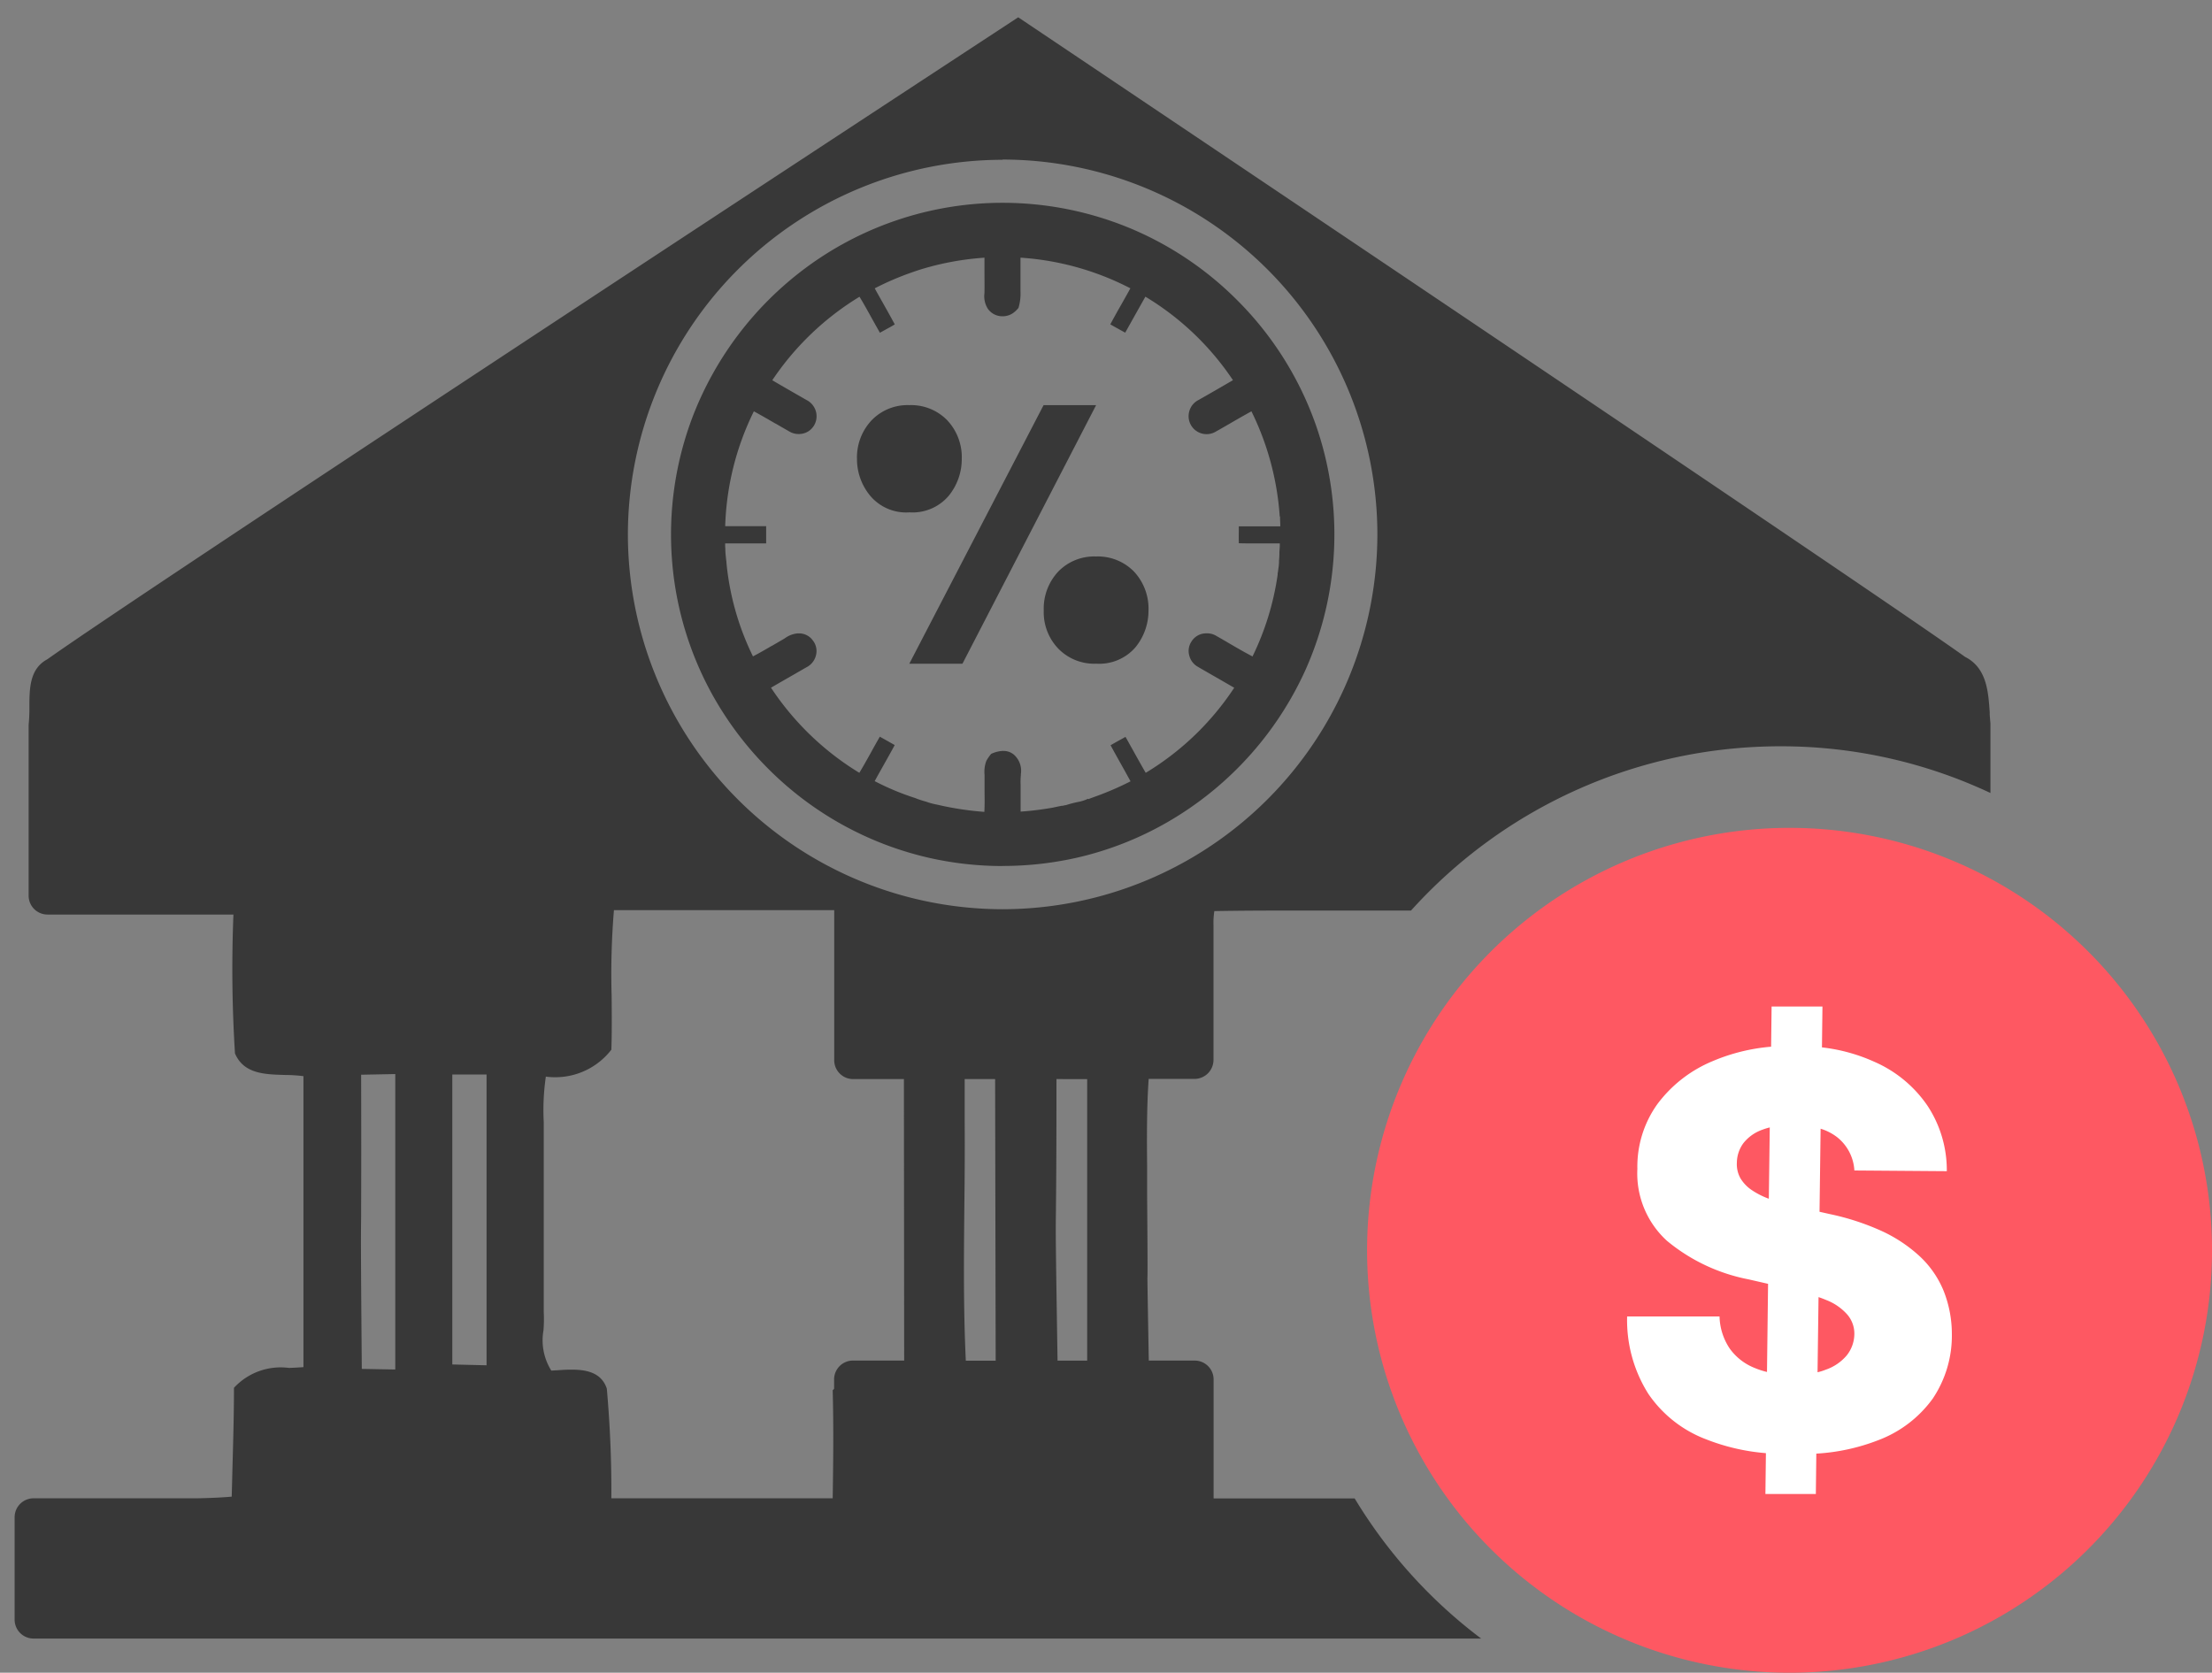 <svg xmlns="http://www.w3.org/2000/svg" width="75.788" height="57.316" viewBox="0 0 75.788 57.316">
  <rect x="0" y="0" width="75.788" height="57.316" fill="#808080" stroke="none"/>
  <g id="Group_19450" data-name="Group 19450" transform="translate(1171.655 -432.252)">
    <path id="Subtraction_118" data-name="Subtraction 118" d="M-5372.41-5102.621h-49.605a.649.649,0,0,1-.65-.646v-3.515a.649.649,0,0,1,.65-.645h5.612c.352-.008.762-.02,1.176-.057l.012-.451.009-.356.007-.267c.023-.819.049-1.748.049-2.655a2.178,2.178,0,0,1,1.881-.682c.149-.005.326-.013.5-.027v-9.97a5.24,5.24,0,0,0-.637-.041c-.694-.019-1.411-.039-1.709-.738a46.264,46.264,0,0,1-.053-4.759h-6.372a.646.646,0,0,1-.645-.645v-5.856a5.528,5.528,0,0,0,.026-.6c0-.649.008-1.319.612-1.644,3.355-2.376,26.235-17.388,33.167-21.933l.1-.066c.022.013.165.109.374.25,6.8,4.566,29.216,19.623,32.071,21.667.739.375.793,1.187.841,1.9l0,.035,0,.042c.008.105.015.205.025.3v2.385a16.853,16.853,0,0,0-7.216-1.6,17.032,17.032,0,0,0-12.636,5.628c-.381,0-.784,0-1.229,0h-1.349c-.5,0-1,0-1.486,0-1.161,0-1.961.006-2.675.019a2.515,2.515,0,0,0-.029.465v4.64a.652.652,0,0,1-.644.645h-1.577c-.07,1.014-.061,2.074-.053,3.009v.477c0,.162,0,.323,0,.484.015,1.891.019,2.8.01,2.856l0-.011v-.005l0-.021c0,.007,0,.188.018,1.2v.047l.006.331.023,1.285h1.576a.647.647,0,0,1,.645.646v4.077h4.833a17,17,0,0,0,4.331,4.8Zm-31.182-9.215c.468,0,1.029.074,1.217.653.112,1.264.165,2.527.155,3.755h7.584c.018-1.177.034-2.433,0-3.7a.053.053,0,0,1,.015-.017l.009-.008c.013-.012.024-.022.024-.036v-.313a.647.647,0,0,1,.646-.645h1.755l-.009-9.645h-1.742a.647.647,0,0,1-.646-.646v-5.142h-7.547a26.416,26.416,0,0,0-.079,2.936c.005.6.011,1.224-.009,1.845a2.429,2.429,0,0,1-1.93.944,2.339,2.339,0,0,1-.315-.021,7.932,7.932,0,0,0-.072,1.56v6.508a4.575,4.575,0,0,1-.007.589v.024a1.955,1.955,0,0,0,.266,1.392l.148-.009h.03C-5403.936-5111.825-5403.766-5111.836-5403.592-5111.836Zm-6.034-10.128-1.167.023c.009,3.253,0,4.14,0,4.788v.054c-.008.726-.012,1.09.023,5.238l1.147.021v-10.124Zm1.957.015v9.936l1.174.028v-9.964Zm20.7.157c0,2.876-.011,3.831-.018,4.4v.1c-.011.8-.012.88.055,5.147h1.015l0-9.645Zm-3.145,0,0,.765,0,.691c.007.98,0,1.962-.011,2.885v.021c-.017,1.732-.034,3.523.05,5.287h1.023l-.019-9.649Zm1.3-31.5a12.854,12.854,0,0,0-12.839,12.84,12.854,12.854,0,0,0,12.839,12.84,12.855,12.855,0,0,0,12.84-12.84A12.855,12.855,0,0,0-5388.813-5153.3Zm0,24.2a11.428,11.428,0,0,1-2.524-.282,11.334,11.334,0,0,1-4.43-2.1,11.5,11.5,0,0,1-2.941-3.4,11.32,11.32,0,0,1-1.425-4.608,11.36,11.36,0,0,1,.724-5.069,11.49,11.49,0,0,1,3.8-5,11.331,11.331,0,0,1,6.342-2.258c.149-.006.3-.009.453-.009a11.4,11.4,0,0,1,4.358.867,11.377,11.377,0,0,1,3.717,2.507,11.357,11.357,0,0,1,2.671,4.277,11.376,11.376,0,0,1-.377,8.374,11.483,11.483,0,0,1-4.464,5.045,11.217,11.217,0,0,1-3.254,1.346A11.473,11.473,0,0,1-5388.815-5129.095Zm.019-3.943a.539.539,0,0,1,.365.125.732.732,0,0,1,.241.666v.041a2.355,2.355,0,0,0-.009.326v.036c0,.036,0,.072,0,.108,0,.14,0,.284,0,.423v.038q0,.157,0,.315a10.192,10.192,0,0,0,1.113-.138c.1-.023.2-.042.293-.061l.016,0,.015,0,.093-.021.01,0,.036-.009a3.792,3.792,0,0,1,.384-.1,1.4,1.4,0,0,0,.354-.113l.008.016c.063-.027.13-.051.194-.074l.022-.008c.064-.023.133-.048.2-.074a10.132,10.132,0,0,0,1.029-.456c-.1-.181-.2-.364-.3-.542l-.009-.016c-.122-.217-.251-.448-.375-.678.123-.071.248-.141.373-.21l.138-.077.048.084.214.384c.152.273.289.52.431.764a9.517,9.517,0,0,0,3.032-2.915l-.565-.326c-.227-.13-.451-.258-.675-.389a.612.612,0,0,1-.3-.389.581.581,0,0,1,.07-.471.593.593,0,0,1,.4-.28.891.891,0,0,1,.127-.01.605.605,0,0,1,.326.086c.144.082.288.165.431.249l.013.008c.259.151.526.307.8.449a9.409,9.409,0,0,0,.861-2.8l0-.017c0-.021,0-.042.008-.061.007-.058.015-.114.023-.17s.012-.112.016-.167v-.011l0-.057c.007-.069.01-.141.013-.21v-.005c0-.027,0-.054,0-.082.005-.068.01-.136.014-.2l0-.051v-.043h-.176l-.264,0h-.6c-.118,0-.243,0-.365-.006,0-.011,0-.031,0-.047v-.014c-.005-.139,0-.28,0-.416v-.1h.195l.469,0h.271c.146,0,.3,0,.445,0h.041v-.031c0-.08-.006-.16-.008-.24l0-.063-.011-.008a9.611,9.611,0,0,0-.969-3.6c-.24.131-.481.27-.714.405l-.024.014c-.16.093-.329.191-.5.286a.608.608,0,0,1-.3.077.612.612,0,0,1-.211-.037.615.615,0,0,1-.381-.744.613.613,0,0,1,.323-.392c.415-.235.826-.474,1.174-.676a9.5,9.5,0,0,0-3-2.861c-.134.236-.269.478-.4.711q-.146.262-.292.522l-.152-.084-.022-.012-.014-.008c-.106-.059-.216-.119-.322-.181.114-.215.235-.431.353-.639l.039-.068.025-.044c.089-.158.182-.322.27-.484a9.531,9.531,0,0,0-3.765-1.05c0,.107,0,.215,0,.321v.083c0,.182,0,.369,0,.553,0,.017,0,.046,0,.063,0,.042,0,.085,0,.128a1.708,1.708,0,0,1-.069.574.981.981,0,0,1-.166.162.619.619,0,0,1-.377.124.607.607,0,0,1-.506-.256.809.809,0,0,1-.116-.541v-.039c.005-.207,0-.417,0-.62v-.03c0-.162,0-.345,0-.521a9.635,9.635,0,0,0-2.105.378c-.131.039-.256.081-.4.132a9.788,9.788,0,0,0-1.255.54c.08.146.164.294.244.437l.031.055c.149.265.282.5.412.744-.083.049-.169.1-.252.143l-.067.037-.054.03-.136.076c-.091-.16-.182-.323-.27-.481-.129-.234-.276-.5-.429-.753a9.608,9.608,0,0,0-2.989,2.861c.386.227.776.45,1.174.678a.626.626,0,0,1,.313.365.614.614,0,0,1-.239.7.607.607,0,0,1-.342.1.619.619,0,0,1-.33-.092c-.138-.078-.274-.157-.412-.237l-.045-.026-.005,0c-.243-.141-.494-.287-.745-.423a9.525,9.525,0,0,0-.982,3.936h.181c.092,0,.193,0,.319,0h.167c.146,0,.292,0,.436,0h.3c0,.195,0,.393,0,.589H-5397l-.207,0c-.183,0-.363,0-.542,0h-.572l0,.019c0,.052,0,.1.006.153,0,.1.007.189.017.281.005.054.012.109.019.163.008.108.02.235.038.361l.005.04a9.3,9.3,0,0,0,.868,2.855c.216-.112.431-.236.637-.357l.005,0,.037-.021.3-.175c.039-.021.077-.044.115-.068a.869.869,0,0,1,.439-.167h.064a.581.581,0,0,1,.459.248.583.583,0,0,1,.1.514.622.622,0,0,1-.324.4l-.547.315q-.334.191-.667.384a9.638,9.638,0,0,0,3.027,2.917c.138-.229.27-.467.4-.7l.014-.025c.1-.184.193-.349.288-.513l.158.088.021.012c.11.062.221.124.331.187-.117.218-.24.436-.355.64l-.048.086c-.094.167-.191.339-.283.51a8.81,8.81,0,0,0,1.38.577,3.187,3.187,0,0,0,.382.126h0l0,0a2.139,2.139,0,0,0,.366.1,10.5,10.5,0,0,0,1.629.25c.013-.228.01-.457.007-.678v-.033c0-.138,0-.281,0-.421,0-.046,0-.093,0-.139a1.056,1.056,0,0,1,.061-.475,1.486,1.486,0,0,1,.165-.241A1.105,1.105,0,0,1-5388.8-5133.038Zm3.172-2.99a1.716,1.716,0,0,1-1.282-.515,1.8,1.8,0,0,1-.5-1.309,1.858,1.858,0,0,1,.5-1.336,1.714,1.714,0,0,1,1.289-.514,1.733,1.733,0,0,1,1.3.514,1.858,1.858,0,0,1,.5,1.336,1.979,1.979,0,0,1-.449,1.264A1.637,1.637,0,0,1-5385.624-5136.027Zm-4.573,0h-1.815l4.6-8.859h1.8l-4.579,8.859Zm-1.822-5.185a1.61,1.61,0,0,1-1.33-.566,1.97,1.97,0,0,1-.456-1.258,1.855,1.855,0,0,1,.5-1.33,1.708,1.708,0,0,1,1.29-.521,1.73,1.73,0,0,1,1.3.516,1.848,1.848,0,0,1,.5,1.335,1.989,1.989,0,0,1-.449,1.258A1.622,1.622,0,0,1-5392.019-5141.212Z" transform="translate(4251.511 5591.019)" fill="#383838" stroke="rgba(0,0,0,0)" stroke-miterlimit="10" stroke-width="1"/>
    <g id="Group_19448" data-name="Group 19448" transform="translate(-1124.816 460.619)">
      <path id="Path_60589" data-name="Path 60589" d="M258.306,341a14.475,14.475,0,1,1-14.476,14.474A14.474,14.474,0,0,1,258.306,341Z" transform="translate(-243.83 -341)" fill="#fe5862" fill-rule="evenodd"/>
    </g>
    <path id="dollar-sign-icon" d="M46.62,33.157a1.567,1.567,0,0,0-.6-1.148,1.769,1.769,0,0,0-.557-.283l-.037,2.846.352.079a8.536,8.536,0,0,1,1.791.586,5,5,0,0,1,1.308.877,3.363,3.363,0,0,1,.8,1.165,4.016,4.016,0,0,1,.283,1.478,3.873,3.873,0,0,1-.655,2.217,4.07,4.07,0,0,1-1.86,1.422,6.945,6.945,0,0,1-2.129.463L45.3,44.243H43.572l.017-1.4a7.145,7.145,0,0,1-2.045-.473,4.188,4.188,0,0,1-1.983-1.559,4.73,4.73,0,0,1-.727-2.651H42a2.062,2.062,0,0,0,.35,1.1,1.919,1.919,0,0,0,.865.668,2.679,2.679,0,0,0,.411.133l.037-3.02L43,36.889a6.235,6.235,0,0,1-2.8-1.321,3.119,3.119,0,0,1-1.015-2.464,3.678,3.678,0,0,1,.682-2.217,4.516,4.516,0,0,1,1.9-1.478,6.484,6.484,0,0,1,2-.493l.017-1.377h1.742l-.017,1.4a5.977,5.977,0,0,1,1.794.493,4.262,4.262,0,0,1,1.821,1.505,4.011,4.011,0,0,1,.663,2.244Zm-2.885-1.478a1.878,1.878,0,0,0-.266.081,1.426,1.426,0,0,0-.653.463,1.151,1.151,0,0,0-.222.663.985.985,0,0,0,.126.544,1.293,1.293,0,0,0,.4.409,2.668,2.668,0,0,0,.569.286l.032-2.441Zm1.628,8.391a1.865,1.865,0,0,0,.273-.086,1.633,1.633,0,0,0,.724-.493,1.192,1.192,0,0,0,.259-.739,1,1,0,0,0-.246-.663,1.858,1.858,0,0,0-.717-.493c-.081-.034-.17-.069-.264-.1l-.034,2.567Z" transform="translate(-1154.74 439.202)" fill="#fff" fill-rule="evenodd"/>
  </g>
</svg>
